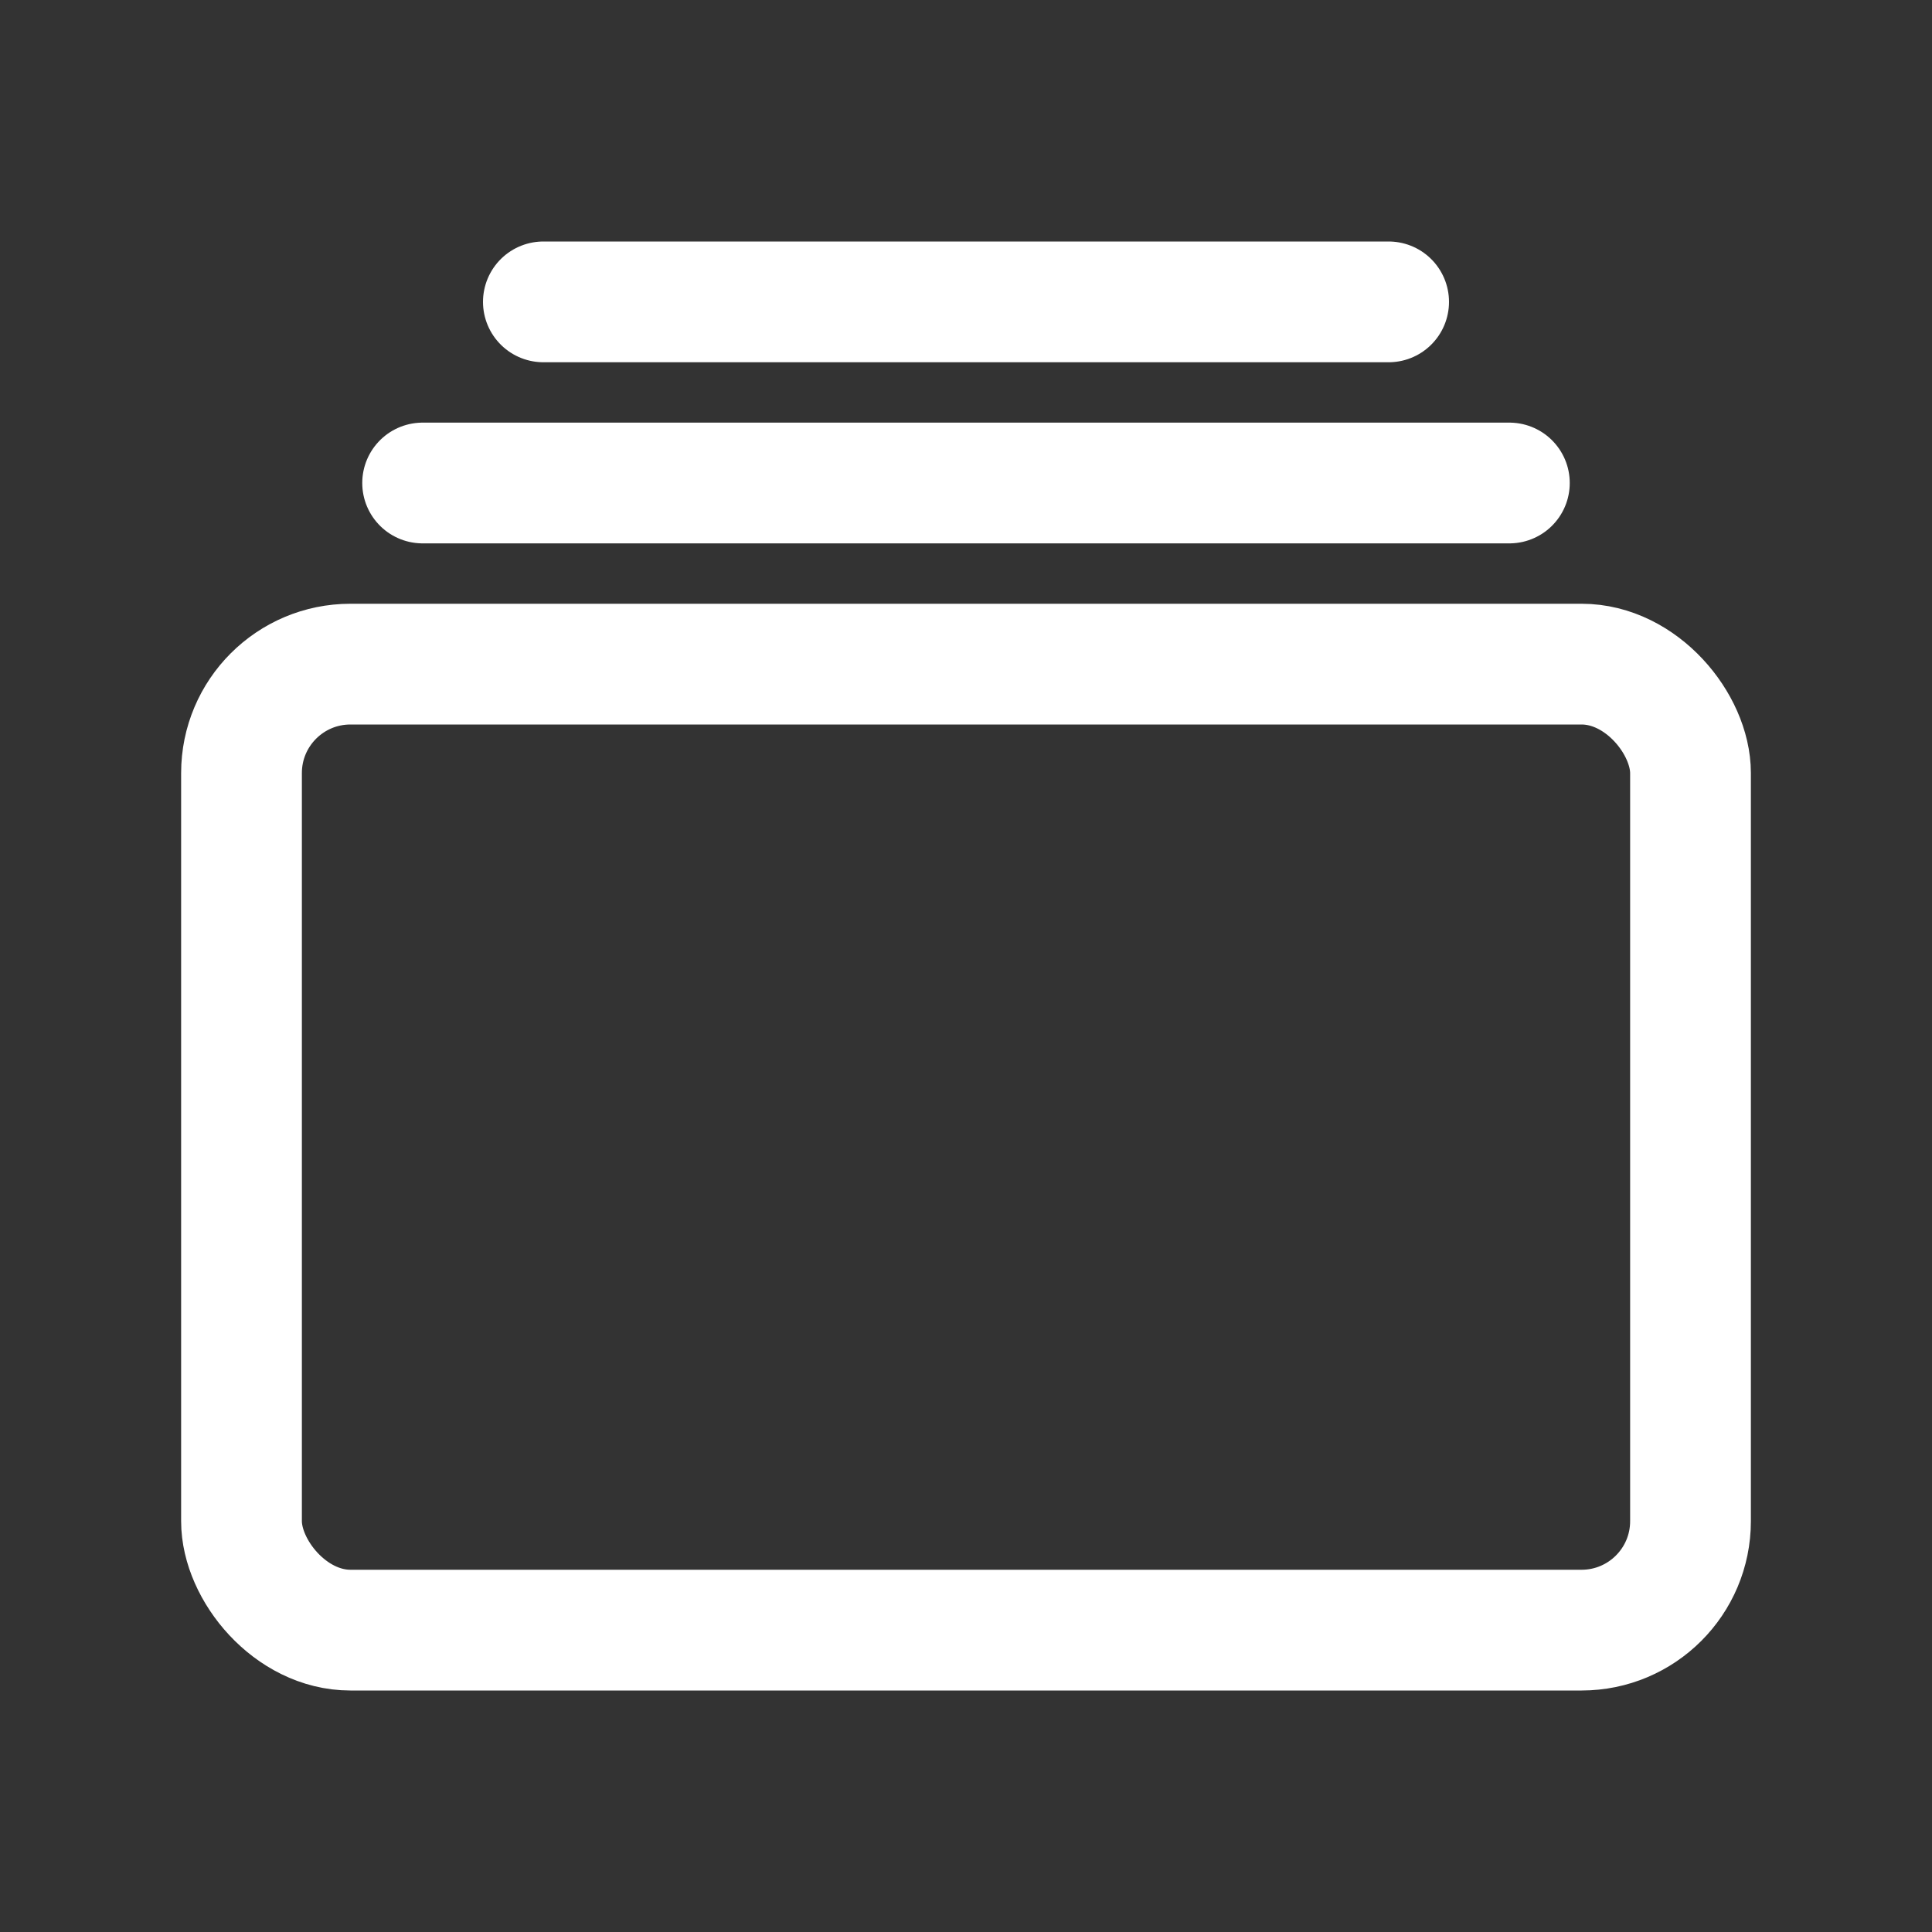 <svg xmlns='http://www.w3.org/2000/svg' width='28' height='28' viewBox='0 0 512 512'><rect x="0" y="0" width="512" height="512" fill="#333333" stroke="none"/><title>ionicons-v5-a</title><rect x='64' y='176' width='384' height='256' rx='28.87' ry='28.87' style='fill:none;stroke:#fff;stroke-linejoin:round;stroke-width:32px'/><line x1='144' y1='80' x2='368' y2='80' style='stroke:#fff;stroke-linecap:round;stroke-miterlimit:10;stroke-width:32px'/><line x1='112' y1='128' x2='400' y2='128' style='stroke:#fff;stroke-linecap:round;stroke-miterlimit:10;stroke-width:32px'/></svg>
